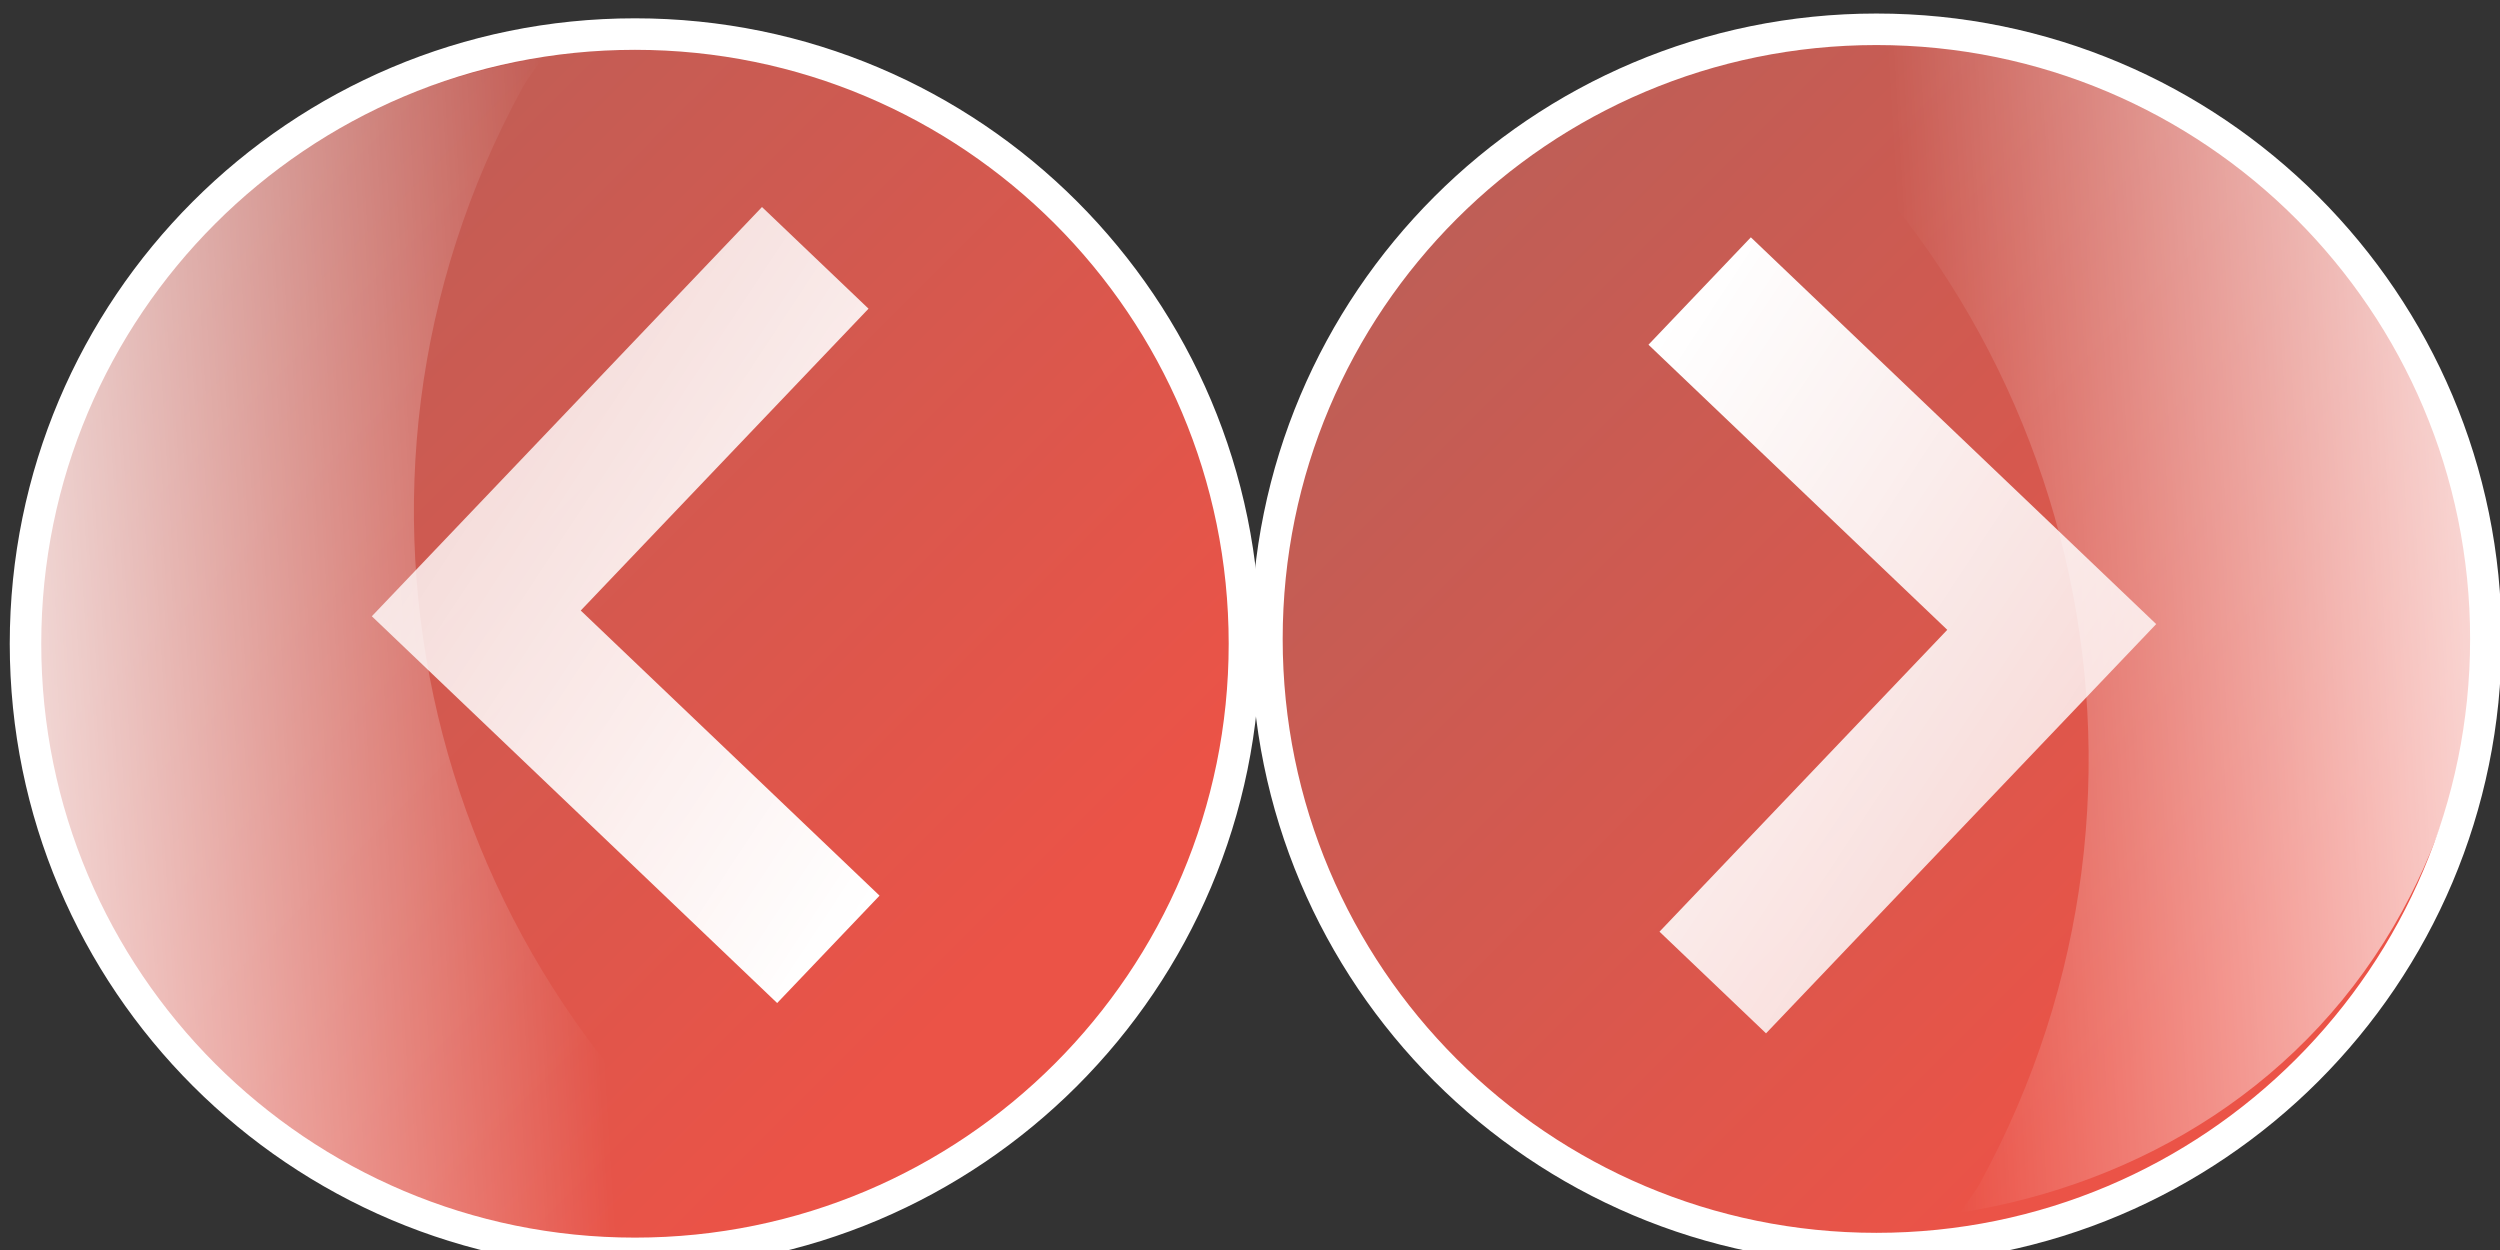 <?xml version="1.0" encoding="UTF-8" standalone="no"?>
<!-- Created with Inkscape (http://www.inkscape.org/) -->

<svg
   xmlns:dc="http://purl.org/dc/elements/1.1/"
   xmlns:cc="http://creativecommons.org/ns#"
   xmlns:rdf="http://www.w3.org/1999/02/22-rdf-syntax-ns#"
   xmlns:svg="http://www.w3.org/2000/svg"
   xmlns="http://www.w3.org/2000/svg"
   xmlns:xlink="http://www.w3.org/1999/xlink"
   xmlns:sodipodi="http://sodipodi.sourceforge.net/DTD/sodipodi-0.dtd"
   xmlns:inkscape="http://www.inkscape.org/namespaces/inkscape"
   width="44"
   height="22"
   id="svg3364"
   version="1.1"
   inkscape:version="0.47 r22583"
   sodipodi:docname="New document 7">
  <rect width="100%" height="100%" fill="#333333" stroke="none"/>
  <defs
     id="defs3366">
    <inkscape:perspective
       sodipodi:type="inkscape:persp3d"
       inkscape:vp_x="0 : 526.18109 : 1"
       inkscape:vp_y="0 : 1000 : 0"
       inkscape:vp_z="744.09448 : 526.18109 : 1"
       inkscape:persp3d-origin="372.04724 : 350.78739 : 1"
       id="perspective3372" />
    <inkscape:perspective
       id="perspective3326"
       inkscape:persp3d-origin="0.5 : 0.33333333 : 1"
       inkscape:vp_z="1 : 0.5 : 1"
       inkscape:vp_y="0 : 1000 : 0"
       inkscape:vp_x="0 : 0.5 : 1"
       sodipodi:type="inkscape:persp3d" />
    <linearGradient
       id="linearGradient5908-5">
      <stop
         style="stop-color:#bf5e56;stop-opacity:1;"
         offset="0"
         id="stop5942-1" />
      <stop
         id="stop5912-0"
         offset="1"
         style="stop-color:#eb5347;stop-opacity:1;" />
    </linearGradient>
    <linearGradient
       id="linearGradient4554-1">
      <stop
         style="stop-color:#ffffff;stop-opacity:1;"
         offset="0"
         id="stop4556-9" />
      <stop
         style="stop-color:#ffffff;stop-opacity:0;"
         offset="1"
         id="stop4558-9" />
    </linearGradient>
    <linearGradient
       id="linearGradient4738-4">
      <stop
         style="stop-color:#ffffff;stop-opacity:0.727;"
         offset="0"
         id="stop4740-0" />
      <stop
         style="stop-color:#ffffff;stop-opacity:1;"
         offset="1"
         id="stop4742-3" />
    </linearGradient>
    <linearGradient
       id="linearGradient5908">
      <stop
         style="stop-color:#bf5e56;stop-opacity:1;"
         offset="0"
         id="stop5942" />
      <stop
         id="stop5912"
         offset="1"
         style="stop-color:#eb5347;stop-opacity:1;" />
    </linearGradient>
    <linearGradient
       id="linearGradient4554">
      <stop
         style="stop-color:#ffffff;stop-opacity:1;"
         offset="0"
         id="stop4556" />
      <stop
         style="stop-color:#ffffff;stop-opacity:0;"
         offset="1"
         id="stop4558" />
    </linearGradient>
    <linearGradient
       inkscape:collect="always"
       xlink:href="#linearGradient4738"
       id="linearGradient3379"
       gradientUnits="userSpaceOnUse"
       gradientTransform="matrix(0,0.453,0.706,0,17.39,633.259)"
       x1="-653.015"
       y1="293.935"
       x2="-673.756"
       y2="316.301" />
    <linearGradient
       id="linearGradient4738">
      <stop
         style="stop-color:#ffffff;stop-opacity:0.727;"
         offset="0"
         id="stop4740" />
      <stop
         style="stop-color:#ffffff;stop-opacity:1;"
         offset="1"
         id="stop4742" />
    </linearGradient>
    <inkscape:perspective
       id="perspective4383"
       inkscape:persp3d-origin="0.5 : 0.33333333 : 1"
       inkscape:vp_z="1 : 0.5 : 1"
       inkscape:vp_y="0 : 1000 : 0"
       inkscape:vp_x="0 : 0.5 : 1"
       sodipodi:type="inkscape:persp3d" />
    <linearGradient
       id="linearGradient5908-5-6">
      <stop
         style="stop-color:#bf5e56;stop-opacity:1;"
         offset="0"
         id="stop5942-1-1" />
      <stop
         id="stop5912-0-1"
         offset="1"
         style="stop-color:#eb5347;stop-opacity:1;" />
    </linearGradient>
    <linearGradient
       id="linearGradient4554-1-8">
      <stop
         style="stop-color:#ffffff;stop-opacity:1;"
         offset="0"
         id="stop4556-9-1" />
      <stop
         style="stop-color:#ffffff;stop-opacity:0;"
         offset="1"
         id="stop4558-9-1" />
    </linearGradient>
    <linearGradient
       inkscape:collect="always"
       xlink:href="#linearGradient4738-4-7"
       id="linearGradient3592-7"
       gradientUnits="userSpaceOnUse"
       gradientTransform="matrix(0.355,-0.008,-0.013,-0.554,514.559,661.667)"
       x1="-653.015"
       y1="293.935"
       x2="-673.756"
       y2="316.301" />
    <linearGradient
       id="linearGradient4738-4-7">
      <stop
         style="stop-color:#ffffff;stop-opacity:0.727;"
         offset="0"
         id="stop4740-0-0" />
      <stop
         style="stop-color:#ffffff;stop-opacity:1;"
         offset="1"
         id="stop4742-3-7" />
    </linearGradient>
    <linearGradient
       inkscape:collect="always"
       xlink:href="#linearGradient5908-5"
       id="linearGradient4476"
       gradientUnits="userSpaceOnUse"
       x1="314.565"
       y1="369.98"
       x2="332.025"
       y2="387.439" />
    <linearGradient
       inkscape:collect="always"
       xlink:href="#linearGradient4554-1"
       id="linearGradient4478"
       gradientUnits="userSpaceOnUse"
       gradientTransform="matrix(-0.415,0.761,-0.718,-0.39,684.667,409.087)"
       x1="302.736"
       y1="377.953"
       x2="311.274"
       y2="390.783" />
    <linearGradient
       inkscape:collect="always"
       xlink:href="#linearGradient4738-4"
       id="linearGradient4480"
       gradientUnits="userSpaceOnUse"
       gradientTransform="matrix(0.355,-0.008,-0.013,-0.554,514.559,661.667)"
       x1="-653.015"
       y1="293.935"
       x2="-673.756"
       y2="316.301" />
    <linearGradient
       inkscape:collect="always"
       xlink:href="#linearGradient5908-5-6"
       id="linearGradient4482"
       gradientUnits="userSpaceOnUse"
       x1="314.565"
       y1="369.98"
       x2="332.025"
       y2="387.439" />
    <linearGradient
       inkscape:collect="always"
       xlink:href="#linearGradient4554-1-8"
       id="linearGradient4484"
       gradientUnits="userSpaceOnUse"
       gradientTransform="matrix(0.415,-0.761,0.718,0.39,-136.1,609.985)"
       x1="302.736"
       y1="377.953"
       x2="311.274"
       y2="390.783" />
    <linearGradient
       inkscape:collect="always"
       xlink:href="#linearGradient4738-4-7"
       id="linearGradient4486"
       gradientUnits="userSpaceOnUse"
       gradientTransform="matrix(-0.355,0.008,0.013,0.554,34.456,356.87)"
       x1="-653.015"
       y1="293.935"
       x2="-673.756"
       y2="316.301" />
  </defs>
  <sodipodi:namedview
     id="base"
     pagecolor="#ffffff"
     bordercolor="#666666"
     borderopacity="1.0"
     inkscape:pageopacity="0.0"
     inkscape:pageshadow="2"
     inkscape:zoom="11.313708"
     inkscape:cx="20.950238"
     inkscape:cy="21.904674"
     inkscape:document-units="px"
     inkscape:current-layer="layer1"
     showgrid="false"
     inkscape:window-width="1440"
     inkscape:window-height="828"
     inkscape:window-x="0"
     inkscape:window-y="0"
     inkscape:window-maximized="1" />
  <g
     inkscape:label="Layer 1"
     inkscape:groupmode="layer"
     id="layer1"
     transform="translate(0,-1030.362)">
    <g
       id="g4466"
       transform="matrix(1,0,0,0.999,-241.345,543.939)">
      <path
         sodipodi:type="arc"
         style="fill:url(#linearGradient4476);fill-opacity:1;fill-rule:nonzero;stroke:#ffffff;stroke-width:0.722;stroke-linecap:butt;stroke-linejoin:miter;stroke-miterlimit:4;stroke-opacity:1;stroke-dashoffset:0;marker:none;visibility:visible;display:inline;overflow:visible"
         id="path4774-5"
         sodipodi:cx="325.57108"
         sodipodi:cy="378.05789"
         sodipodi:rx="13.966679"
         sodipodi:ry="13.966679"
         d="m 339.538,378.058 c 0,7.714 -6.253,13.967 -13.967,13.967 -7.714,0 -13.967,-6.253 -13.967,-13.967 0,-7.714 6.253,-13.967 13.967,-13.967 7.714,0 13.967,6.253 13.967,13.967 z"
         transform="matrix(0.768,0,0,0.769,24.331,207.44)" />
      <path
         style="fill:url(#linearGradient4478);fill-opacity:1;fill-rule:nonzero;stroke:none;stroke-width:0.616;marker:none;visibility:visible;display:inline;overflow:visible"
         d="m 283.63,502.95 c 2.837,-5.204 0.919,-11.722 -4.28,-14.551 -2.498,-1.359 -5.287,-1.554 -7.84,-0.881 6.368,4.536 8.529,13.18 4.689,20.225 -0.104,0.19 -0.238,0.345 -0.348,0.529 3.18,-0.505 6.12,-2.278 7.78,-5.323 l -3e-5,-10e-6 z"
         id="path4776-9" />
      <path
         id="path4778-8"
         d="m 272.427,505.115 -1.875,-1.791 5.065,-5.318 -5.259,-5.023 1.802,-1.892 7.134,6.814 -6.866,7.209 0,0 z"
         style="fill:url(#linearGradient4480);fill-opacity:1;fill-rule:nonzero;stroke:none;stroke-width:1.75;marker:none;visibility:visible;display:inline;overflow:visible" />
    </g>
    <g
       id="g4471"
       transform="matrix(1,0,0,0.999,-263.177,521.097)">
      <path
         sodipodi:type="arc"
         style="fill:url(#linearGradient4482);fill-opacity:1;fill-rule:nonzero;stroke:#ffffff;stroke-width:0.722;stroke-linecap:butt;stroke-linejoin:miter;stroke-miterlimit:4;stroke-opacity:1;stroke-dashoffset:0;marker:none;visibility:visible;display:inline;overflow:visible"
         id="path4774-5-2"
         sodipodi:cx="325.57108"
         sodipodi:cy="378.05789"
         sodipodi:rx="13.966679"
         sodipodi:ry="13.966679"
         d="m 339.538,378.058 c 0,7.714 -6.253,13.967 -13.967,13.967 -7.714,0 -13.967,-6.253 -13.967,-13.967 0,-7.714 6.253,-13.967 13.967,-13.967 7.714,0 13.967,6.253 13.967,13.967 z"
         transform="matrix(0.768,0,0,0.769,24.314,230.389)" />
      <path
         style="fill:url(#linearGradient4484);fill-opacity:1;fill-rule:nonzero;stroke:none;stroke-width:0.616;marker:none;visibility:visible;display:inline;overflow:visible"
         d="m 264.937,516.122 c -2.837,5.204 -0.919,11.722 4.28,14.551 2.498,1.359 5.287,1.554 7.84,0.881 -6.368,-4.536 -8.529,-13.18 -4.689,-20.225 0.104,-0.19 0.238,-0.345 0.348,-0.529 -3.18,0.505 -6.12,2.278 -7.78,5.323 l 3e-5,10e-6 z"
         id="path4776-9-9" />
      <path
         id="path4778-8-3"
         d="m 276.588,513.422 1.875,1.791 -5.065,5.318 5.259,5.023 -1.802,1.892 -7.134,-6.814 6.866,-7.209 0,0 z"
         style="fill:url(#linearGradient4486);fill-opacity:1;fill-rule:nonzero;stroke:none;stroke-width:1.75;marker:none;visibility:visible;display:inline;overflow:visible" />
    </g>
  </g>
</svg>
